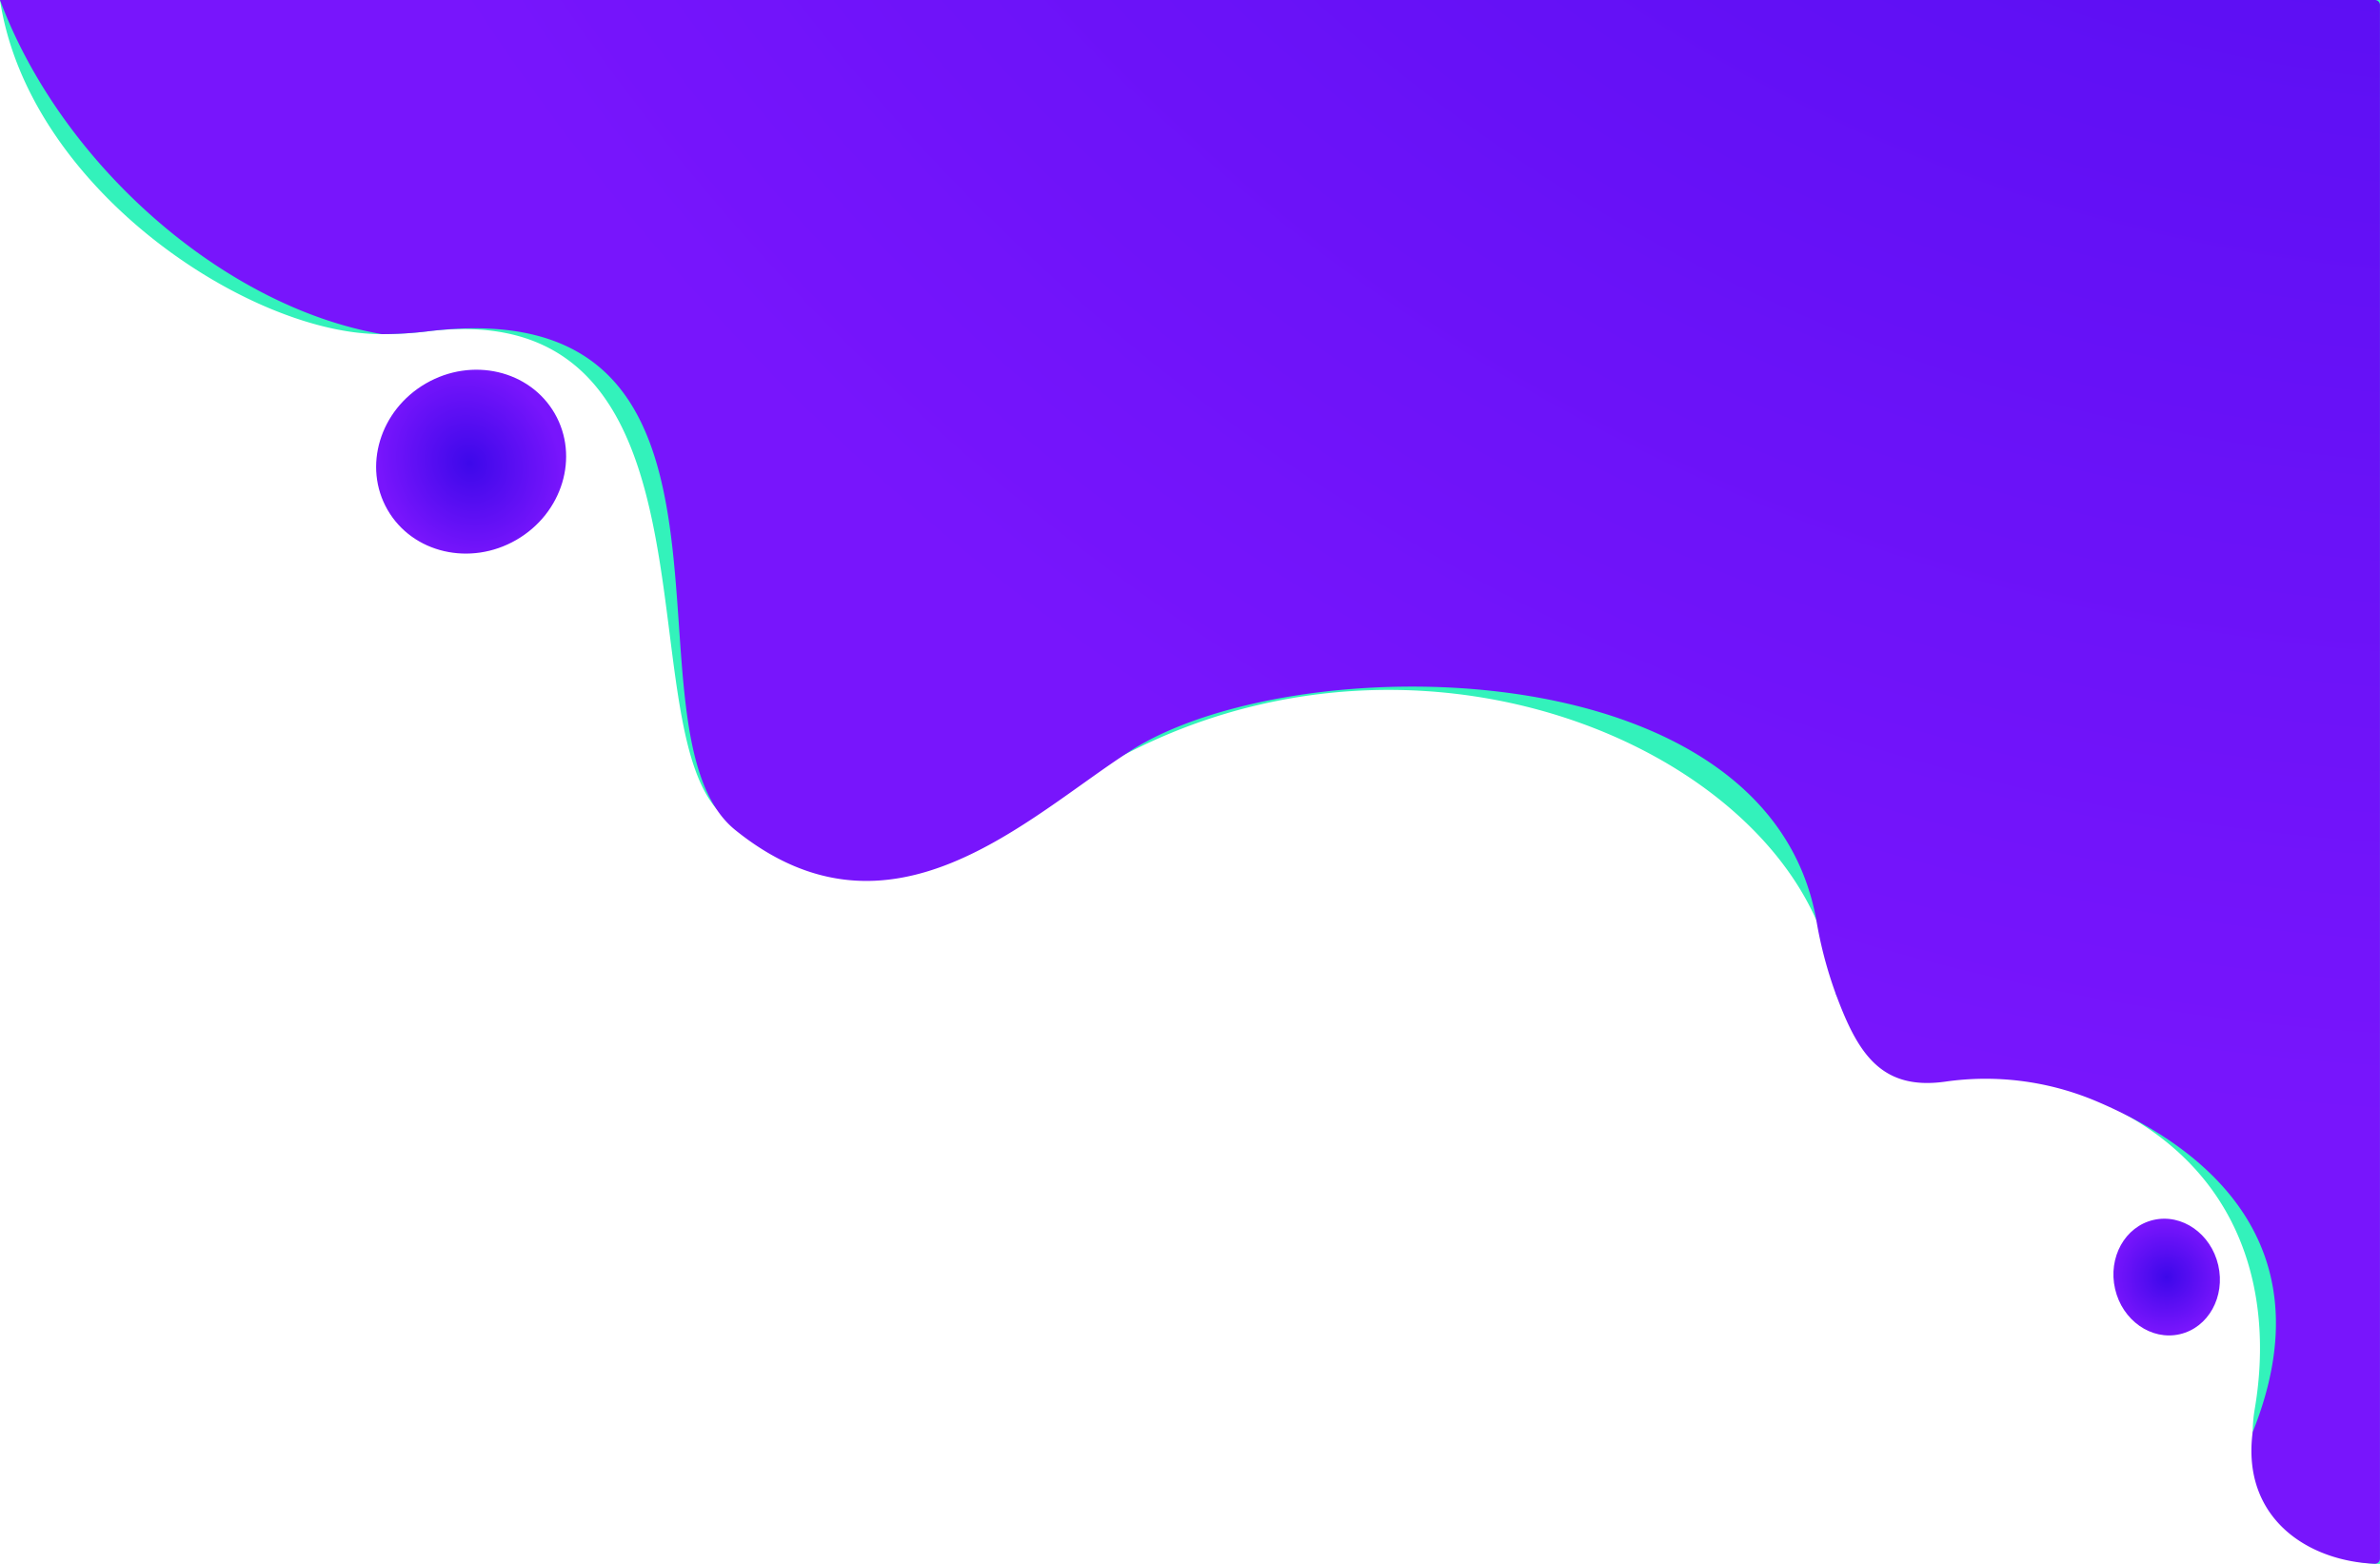 <svg id="Layer_1" data-name="Layer 1" xmlns="http://www.w3.org/2000/svg" xmlns:xlink="http://www.w3.org/1999/xlink" viewBox="0 0 1352.84 889.03"><defs><style>.cls-1{fill:#33f2bb;}.cls-2{fill:url(#radial-gradient);}.cls-3{fill:url(#radial-gradient-2);}.cls-4{fill:url(#radial-gradient-3);}</style><radialGradient id="radial-gradient" cx="1436" cy="-763.11" r="1421.27" gradientUnits="userSpaceOnUse"><stop offset="0" stop-color="#3d08ea"/><stop offset="0.99" stop-color="#7815fc"/></radialGradient><radialGradient id="radial-gradient-2" cx="240.65" cy="245.8" r="53.69" gradientTransform="matrix(0, 1.05, -0.95, 0, 500.22, 10.16)" xlink:href="#radial-gradient"/><radialGradient id="radial-gradient-3" cx="1231.59" cy="725.94" r="31.76" gradientTransform="translate(194.89 -258.47) rotate(13)" xlink:href="#radial-gradient"/></defs><title>web1</title><path class="cls-1" d="M217,189.93a215.34,215.34,0,0,0,26.86-1.67C424.84,167,349.14,435.93,419,468.89c81.47,38.43,118.23-24.75,168.34-24.75a95.58,95.58,0,0,0,50.83-14.6c180.91-95.05,393.83,6.35,405.44,135.76,20.94,35.75,47.26,35.35,89,42.51,139,25.36,161.59,119.73,149,193.34h0a78.58,78.58,0,0,0-1.11,13c0,41.09,32.33,74.43,72.38,74.88V0H0C16.33,107.59,142,190.22,217,189.93Z" transform="translate(0 0)"/><path class="cls-2" d="M217,189.93a215.34,215.34,0,0,0,26.86-1.67C446.81,164.1,347.88,415.34,418,471.89c88.37,71.26,165.49-7.05,224.62-45.08C734,368.07,1005,367.05,1032.51,523.5a237,237,0,0,0,10.85,41.13c12.38,33.56,25.42,55.43,62.31,50.26a161.59,161.59,0,0,1,85,10.73c58.33,24.48,133.72,78.59,89.93,188.17a3.22,3.22,0,0,0-.19.74c-6.05,47.91,30.55,72.78,69.4,74.42a2.9,2.9,0,0,0,3-2.89V2.88A2.88,2.88,0,0,0,1350,0H0C34.54,92.81,126.57,174.25,217,189.93Z" transform="translate(0 0)"/><ellipse class="cls-3" cx="267.8" cy="262.44" rx="54.84" ry="51.37" transform="translate(-95.34 169.06) rotate(-30)"/><ellipse class="cls-4" cx="1231.59" cy="725.94" rx="30.09" ry="33.33" transform="translate(-131.75 295.69) rotate(-13)"/></svg>